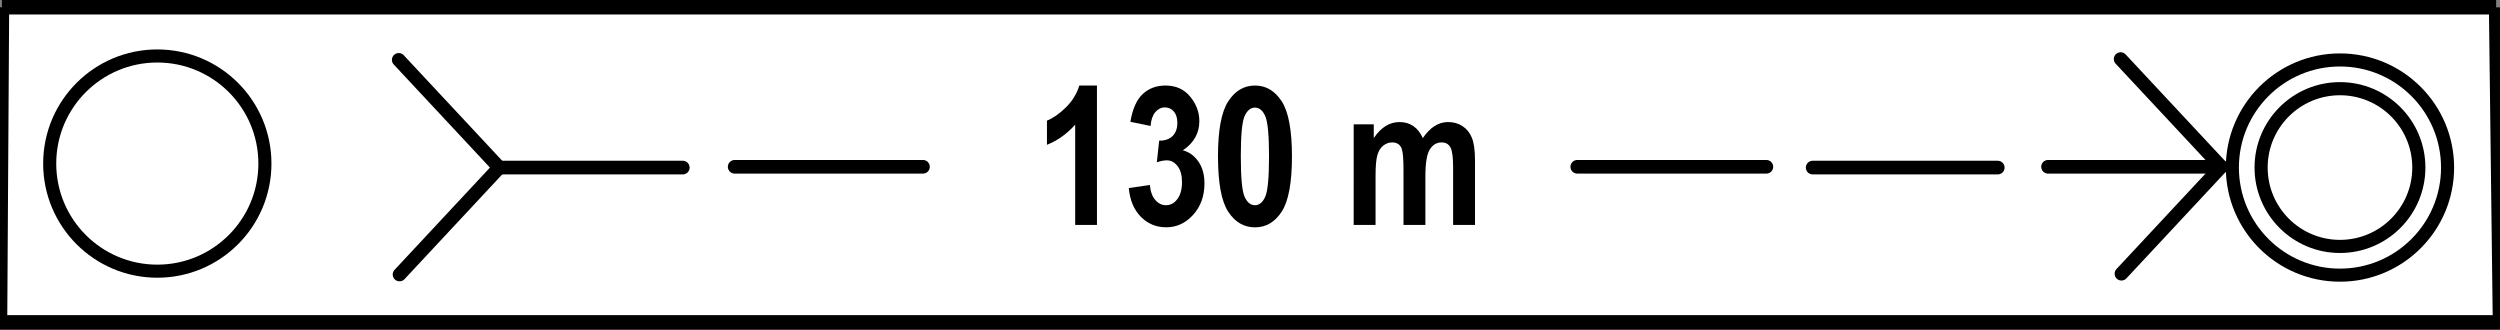 <?xml version="1.0" encoding="UTF-8" standalone="no"?>
<svg
   xmlns:dc="http://purl.org/dc/elements/1.1/"
   xmlns:cc="http://creativecommons.org/ns#"
   xmlns:rdf="http://www.w3.org/1999/02/22-rdf-syntax-ns#"
   xmlns:svg="http://www.w3.org/2000/svg"
   xmlns="http://www.w3.org/2000/svg"
   xmlns:sodipodi="http://sodipodi.sourceforge.net/DTD/sodipodi-0.dtd"
   xmlns:inkscape="http://www.inkscape.org/namespaces/inkscape"
   width="103.622mm"
   height="13.663mm"
   viewBox="0 0 103.622 13.663"
   version="1.1"
   id="svg1344"
   inkscape:version="1.0.2-2 (e86c870879, 2021-01-15)"
   sodipodi:docname="special8_control.svg">
  <rect x="0" y="0" width="103.622" height="13.663" fill="#808080" stroke="none"/>
  <defs
     id="defs1338" />
  <sodipodi:namedview
     id="base"
     pagecolor="#ffffff"
     bordercolor="#666666"
     borderopacity="1.0"
     inkscape:pageopacity="0.0"
     inkscape:pageshadow="2"
     inkscape:zoom="1.4"
     inkscape:cx="219.91499"
     inkscape:cy="-49.500764"
     inkscape:document-units="mm"
     inkscape:current-layer="layer1"
     inkscape:document-rotation="0"
     showgrid="false"
     fit-margin-top="0"
     fit-margin-left="0"
     fit-margin-right="0"
     fit-margin-bottom="0"
     inkscape:pagecheckerboard="true"
     inkscape:window-width="1346"
     inkscape:window-height="1041"
     inkscape:window-x="182"
     inkscape:window-y="0"
     inkscape:window-maximized="0" />
  <g
     inkscape:label="Layer 1"
     inkscape:groupmode="layer"
     id="layer1"
     transform="translate(-107.695,-80.859)">
    <rect
       style="fill:#ffffff;fill-rule:evenodd;stroke-width:0.265;fill-opacity:1"
       id="rect1958"
       width="103.542"
       height="13.063"
       x="107.775"
       y="81.159" />
    <path
       style="display:inline;fill:none;stroke:#000000;stroke-width:0.6;stroke-linecap:butt;stroke-linejoin:miter;stroke-miterlimit:4;stroke-dasharray:none;stroke-opacity:1"
       d="M 107.775,81.159 H 211.157"
       id="path877" />
    <path
       style="display:inline;fill:none;stroke:#000000;stroke-width:0.6;stroke-linecap:butt;stroke-linejoin:miter;stroke-miterlimit:4;stroke-dasharray:none;stroke-opacity:1"
       d="M 107.695,94.222 H 211.317"
       id="path879" />
    <g
       aria-label="130 m"
       id="text944-3-3-66-98-83-1"
       style="font-style:normal;font-variant:normal;font-weight:bold;font-stretch:normal;font-size:8.039px;line-height:1.25;font-family:Arial;-inkscape-font-specification:'Arial, Bold';font-variant-ligatures:normal;font-variant-caps:normal;font-variant-numeric:normal;font-variant-east-asian:normal;display:inline;fill:#000000;fill-opacity:1;stroke:none;stroke-width:0.317">
      <path
         d="m 153.163,90.182 h -0.903 v -4.157 q -0.506,0.569 -1.17,0.836 v -1.001 q 0.377,-0.153 0.781,-0.546 0.404,-0.396 0.561,-0.911 h 0.73 z"
         style="font-style:normal;font-variant:normal;font-weight:bold;font-stretch:condensed;font-size:8.039px;font-family:Arial;-inkscape-font-specification:'Arial, Bold Condensed';font-variant-ligatures:normal;font-variant-caps:normal;font-variant-numeric:normal;font-variant-east-asian:normal;stroke-width:0.317"
         id="path847" />
      <path
         d="m 154.482,88.655 0.875,-0.13 q 0.035,0.408 0.224,0.624 0.188,0.216 0.444,0.216 0.279,0 0.471,-0.255 0.192,-0.255 0.192,-0.707 0,-0.42 -0.184,-0.659 -0.184,-0.239 -0.448,-0.239 -0.173,0 -0.412,0.082 l 0.098,-0.899 q 0.349,0.008 0.553,-0.188 0.2,-0.196 0.2,-0.553 0,-0.298 -0.145,-0.467 -0.145,-0.169 -0.373,-0.169 -0.228,0 -0.396,0.196 -0.165,0.192 -0.196,0.573 l -0.836,-0.173 q 0.13,-0.789 0.506,-1.146 0.377,-0.357 0.95,-0.357 0.644,0 1.021,0.459 0.381,0.459 0.381,1.017 0,0.377 -0.173,0.679 -0.169,0.302 -0.51,0.53 0.396,0.106 0.644,0.467 0.251,0.361 0.251,0.903 0,0.789 -0.471,1.307 -0.467,0.514 -1.115,0.514 -0.62,0 -1.052,-0.436 -0.428,-0.436 -0.499,-1.189 z"
         style="font-style:normal;font-variant:normal;font-weight:bold;font-stretch:condensed;font-size:8.039px;font-family:Arial;-inkscape-font-specification:'Arial, Bold Condensed';font-variant-ligatures:normal;font-variant-caps:normal;font-variant-numeric:normal;font-variant-east-asian:normal;stroke-width:0.317"
         id="path849" />
      <path
         d="m 159.71,84.404 q 0.687,0 1.111,0.656 0.424,0.652 0.424,2.285 0,1.629 -0.424,2.285 -0.424,0.652 -1.107,0.652 -0.687,0 -1.111,-0.648 -0.424,-0.648 -0.424,-2.3 0,-1.621 0.424,-2.273 0.424,-0.656 1.107,-0.656 z m 0,0.915 q -0.267,0 -0.428,0.353 -0.157,0.353 -0.157,1.672 0,1.319 0.157,1.672 0.161,0.349 0.428,0.349 0.271,0 0.428,-0.353 0.157,-0.353 0.157,-1.668 0,-1.319 -0.157,-1.672 -0.157,-0.353 -0.428,-0.353 z"
         style="font-style:normal;font-variant:normal;font-weight:bold;font-stretch:condensed;font-size:8.039px;font-family:Arial;-inkscape-font-specification:'Arial, Bold Condensed';font-variant-ligatures:normal;font-variant-caps:normal;font-variant-numeric:normal;font-variant-east-asian:normal;stroke-width:0.317"
         id="path851" />
      <path
         d="m 163.804,86.013 h 0.832 v 0.569 q 0.224,-0.334 0.491,-0.499 0.267,-0.165 0.577,-0.165 0.33,0 0.569,0.165 0.243,0.165 0.396,0.499 0.228,-0.334 0.487,-0.499 0.263,-0.165 0.557,-0.165 0.349,0 0.601,0.169 0.255,0.165 0.385,0.475 0.133,0.31 0.133,0.954 v 2.665 h -0.907 v -2.383 q 0,-0.624 -0.11,-0.828 -0.11,-0.208 -0.369,-0.208 -0.302,0 -0.487,0.29 -0.184,0.287 -0.184,1.127 v 2.002 h -0.907 v -2.285 q 0,-0.679 -0.075,-0.875 -0.098,-0.259 -0.396,-0.259 -0.2,0 -0.369,0.133 -0.169,0.133 -0.243,0.393 -0.075,0.255 -0.075,0.868 v 2.026 h -0.907 z"
         style="font-style:normal;font-variant:normal;font-weight:bold;font-stretch:condensed;font-size:8.039px;font-family:Arial;-inkscape-font-specification:'Arial, Bold Condensed';font-variant-ligatures:normal;font-variant-caps:normal;font-variant-numeric:normal;font-variant-east-asian:normal;stroke-width:0.317"
         id="path853" />
    </g>
    <path
       style="display:inline;fill:none;stroke:#000000;stroke-width:0.565;stroke-linecap:round;stroke-linejoin:miter;stroke-miterlimit:4;stroke-dasharray:none;stroke-opacity:1"
       d="m 128.389,87.805 h 7.607"
       id="path2286" />
    <path
       style="display:inline;fill:none;stroke:#000000;stroke-width:0.565;stroke-linecap:round;stroke-linejoin:miter;stroke-miterlimit:4;stroke-dasharray:none;stroke-opacity:1"
       d="m 138.146,87.772 h 7.805"
       id="path2288" />
    <path
       style="display:inline;fill:none;stroke:#000000;stroke-width:0.565;stroke-linecap:round;stroke-linejoin:round;stroke-miterlimit:4;stroke-dasharray:none;stroke-opacity:1"
       d="m 195.593,83.307 4.167,4.465 -4.134,4.432"
       id="path2290" />
    <path
       style="display:inline;fill:none;stroke:#000000;stroke-width:0.565;stroke-linecap:round;stroke-linejoin:miter;stroke-miterlimit:4;stroke-dasharray:none;stroke-opacity:1"
       d="m 199.761,87.772 h -7.177"
       id="path2292" />
    <path
       style="display:inline;fill:none;stroke:#000000;stroke-width:0.565;stroke-linecap:round;stroke-linejoin:miter;stroke-miterlimit:4;stroke-dasharray:none;stroke-opacity:1"
       d="m 190.5,87.805 h -7.673"
       id="path2294" />
    <path
       style="display:inline;fill:none;stroke:#000000;stroke-width:0.565;stroke-linecap:round;stroke-linejoin:miter;stroke-miterlimit:4;stroke-dasharray:none;stroke-opacity:1"
       d="m 180.909,87.772 h -7.838"
       id="path2296" />
    <path
       style="fill:none;stroke:#000000;stroke-width:0.6;stroke-linecap:butt;stroke-linejoin:miter;stroke-opacity:1;stroke-miterlimit:4;stroke-dasharray:none"
       d="m 107.775,81.159 -0.08,13.063"
       id="path1952" />
    <path
       style="fill:none;stroke:#000000;stroke-width:0.6;stroke-linecap:butt;stroke-linejoin:miter;stroke-opacity:1;stroke-miterlimit:4;stroke-dasharray:none"
       d="m 211.157,81.159 0.16,13.063"
       id="path1954" />
    <circle
       style="display:inline;fill:none;stroke:#000000;stroke-width:0.542;stroke-linecap:round;stroke-linejoin:round;stroke-miterlimit:4;stroke-dasharray:none;stroke-opacity:1"
       id="path2077-26-7-4-0"
       cx="114.215"
       cy="87.639"
       r="4.46" />
    <circle
       style="display:inline;fill:none;stroke:#000000;stroke-width:0.544;stroke-linecap:round;stroke-linejoin:round;stroke-miterlimit:4;stroke-dasharray:none;stroke-opacity:1"
       id="path2077-26-7"
       cx="204.684"
       cy="87.804"
       r="3.269" />
    <circle
       style="display:inline;fill:none;stroke:#000000;stroke-width:0.542;stroke-linecap:round;stroke-linejoin:round;stroke-miterlimit:4;stroke-dasharray:none;stroke-opacity:1"
       id="path2077-26-7-4"
       cx="204.684"
       cy="87.804"
       r="4.46" />
    <path
       style="display:inline;fill:none;stroke:#000000;stroke-width:0.565;stroke-linecap:round;stroke-linejoin:round;stroke-miterlimit:4;stroke-dasharray:none;stroke-opacity:1"
       d="m 124.222,83.34 4.167,4.465 -4.134,4.432"
       id="path2290-9" />
  </g>
</svg>
